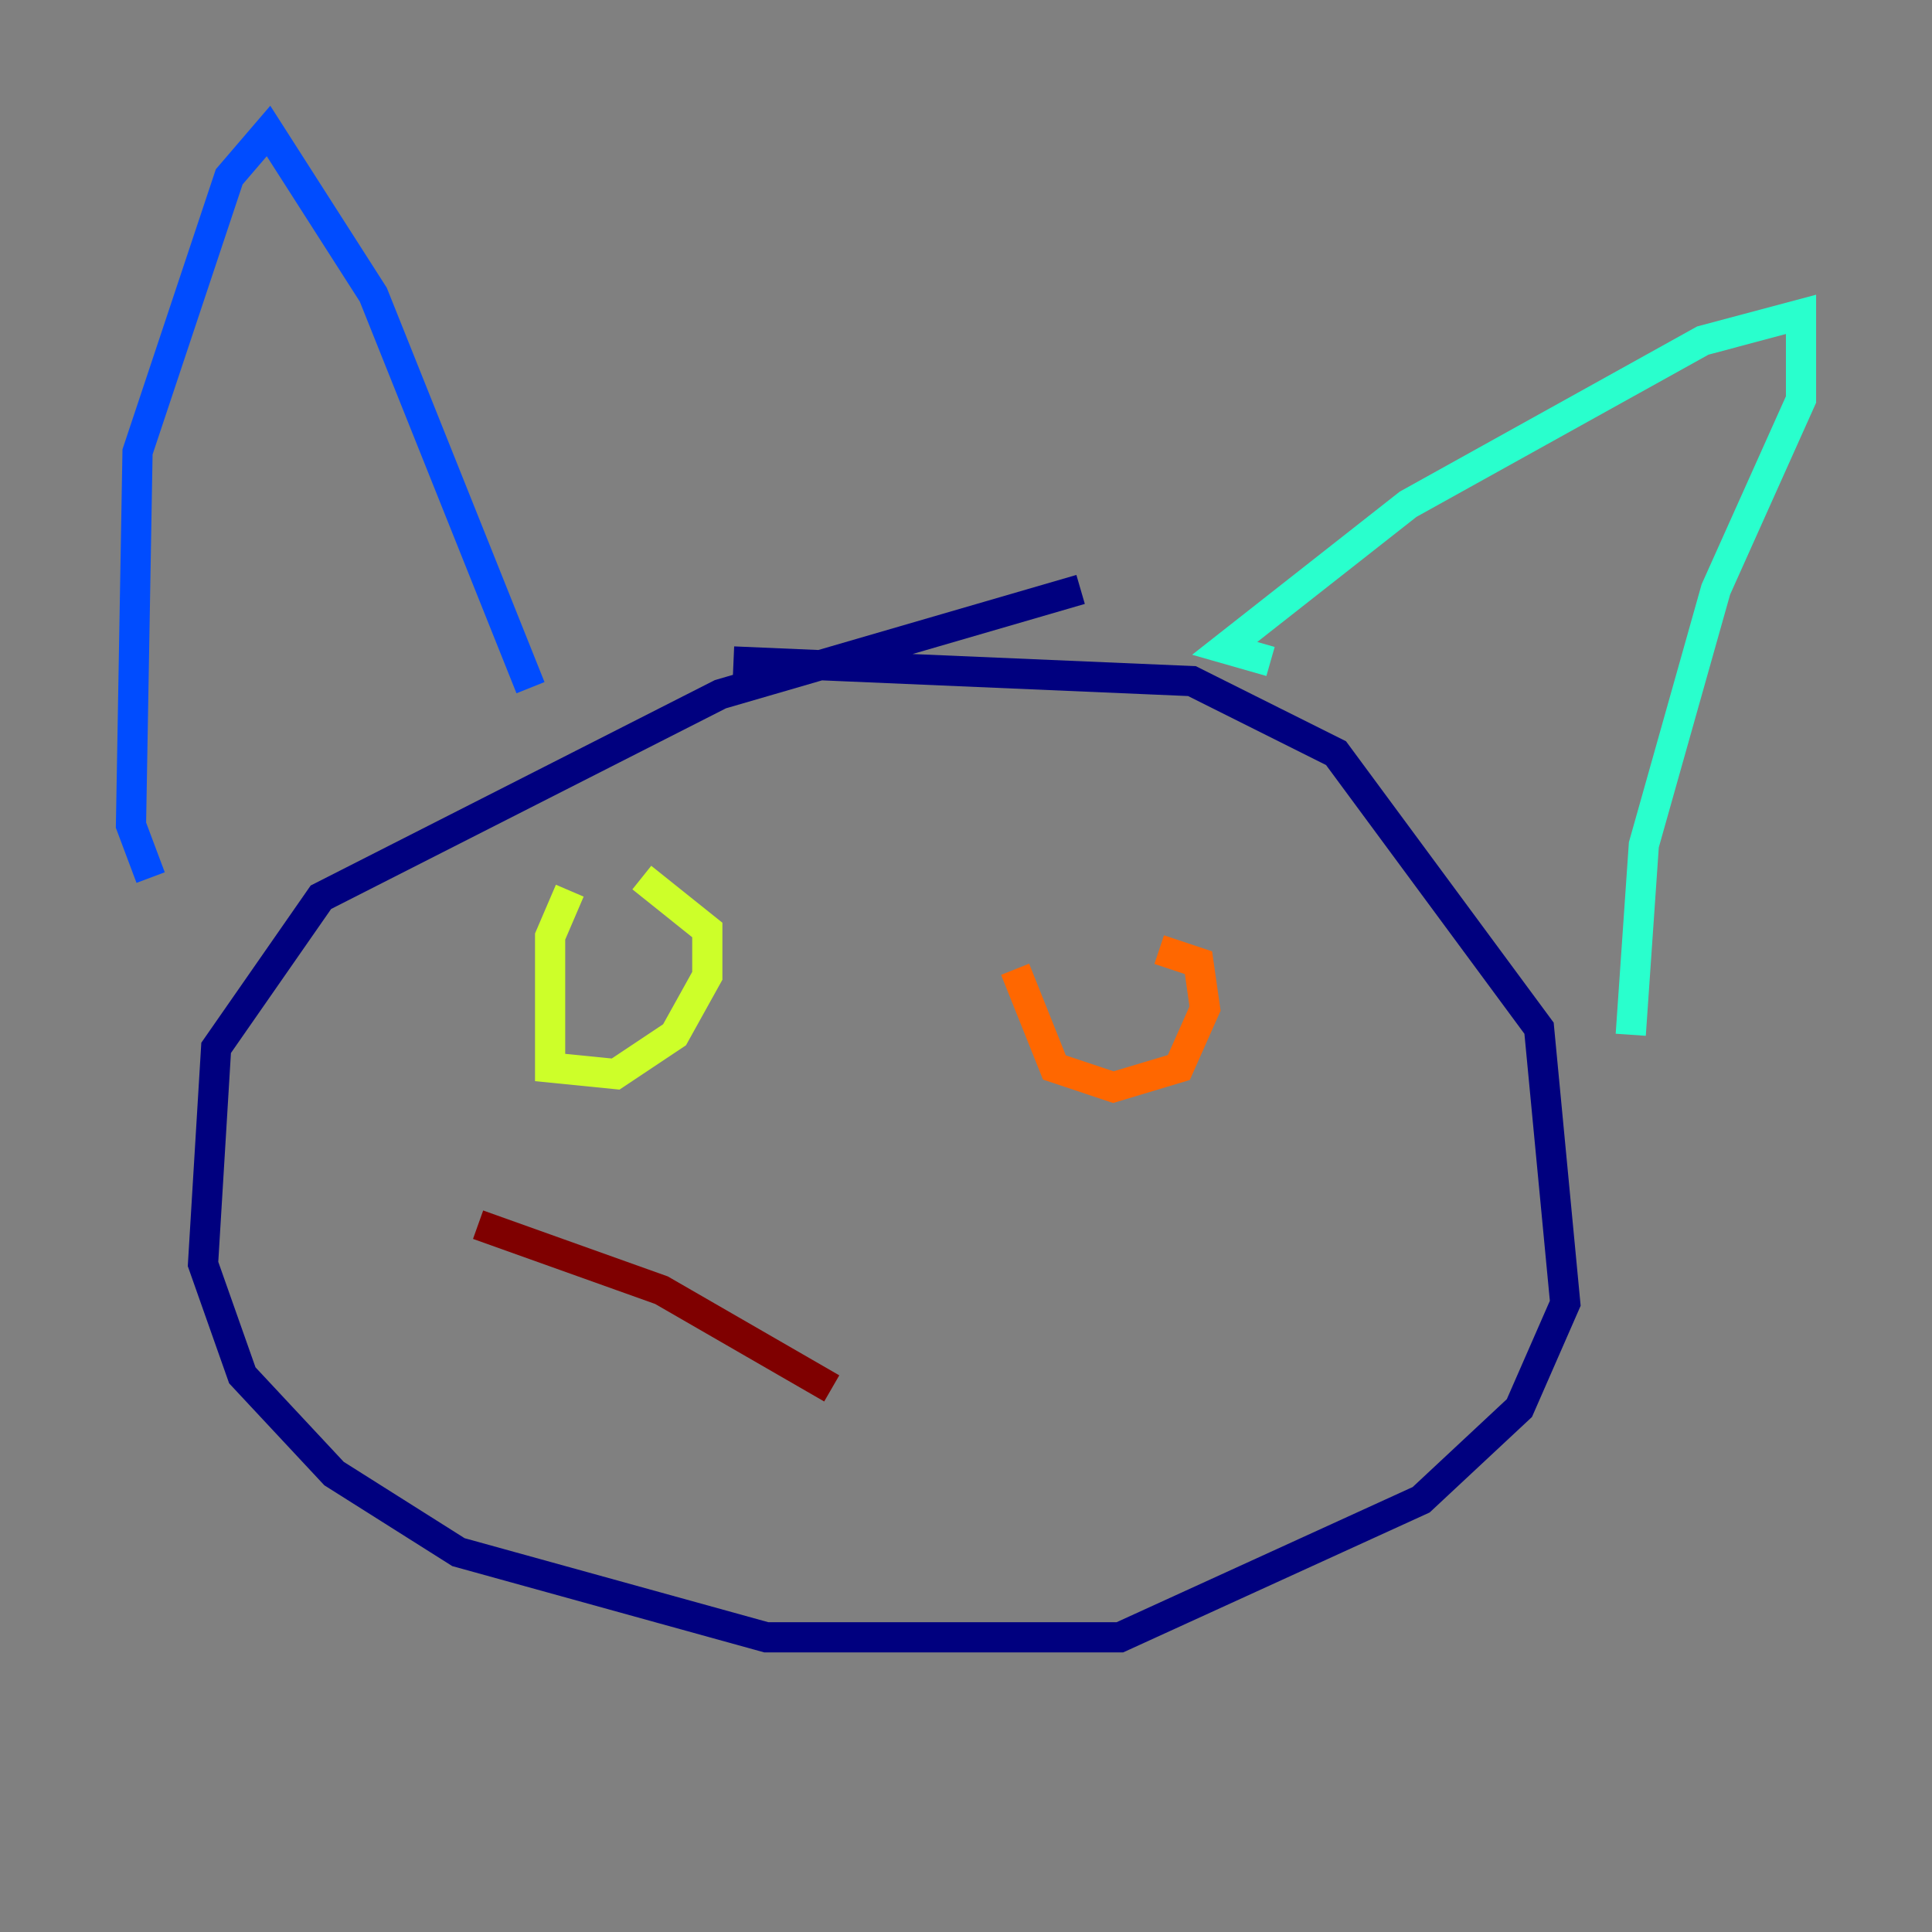 <?xml version="1.0" encoding="utf-8" ?>
<svg baseProfile="tiny" height="128" version="1.2" viewBox="0,0,128,128" width="128" xmlns="http://www.w3.org/2000/svg" xmlns:ev="http://www.w3.org/2001/xml-events" xmlns:xlink="http://www.w3.org/1999/xlink"><rect x="0" y="0" width="128" height="128" fill="#808080" stroke="none"/><defs /><polyline fill="none" points="71.593,39.051 47.729,45.993 21.261,59.444 14.319,69.424 13.451,83.742 16.054,91.119 22.129,97.627 30.373,102.834 50.766,108.475 74.197,108.475 94.156,99.363 100.664,93.288 103.702,86.346 101.966,68.122 88.515,49.898 78.969,45.125 48.597,43.824" stroke="#00007f" stroke-width="2" /><polyline fill="none" points="9.98,58.142 8.678,54.671 9.112,29.939 15.186,11.715 17.79,8.678 24.732,19.525 35.146,45.559" stroke="#004cff" stroke-width="2" /><polyline fill="none" points="84.176,43.824 81.139,42.956 93.288,33.41 112.814,22.563 119.322,20.827 119.322,26.468 113.681,39.051 108.909,55.973 108.041,68.556" stroke="#29ffcd" stroke-width="2" /><polyline fill="none" points="37.749,59.01 36.447,62.047 36.447,70.725 40.786,71.159 44.691,68.556 46.861,64.651 46.861,61.614 42.522,58.142" stroke="#cdff29" stroke-width="2" /><polyline fill="none" points="67.254,64.217 69.858,70.725 73.763,72.027 78.102,70.725 79.837,66.82 79.403,63.783 76.8,62.915" stroke="#ff6700" stroke-width="2" /><polyline fill="none" points="31.675,81.139 43.824,85.478 55.105,91.986" stroke="#7f0000" stroke-width="2" /></svg>